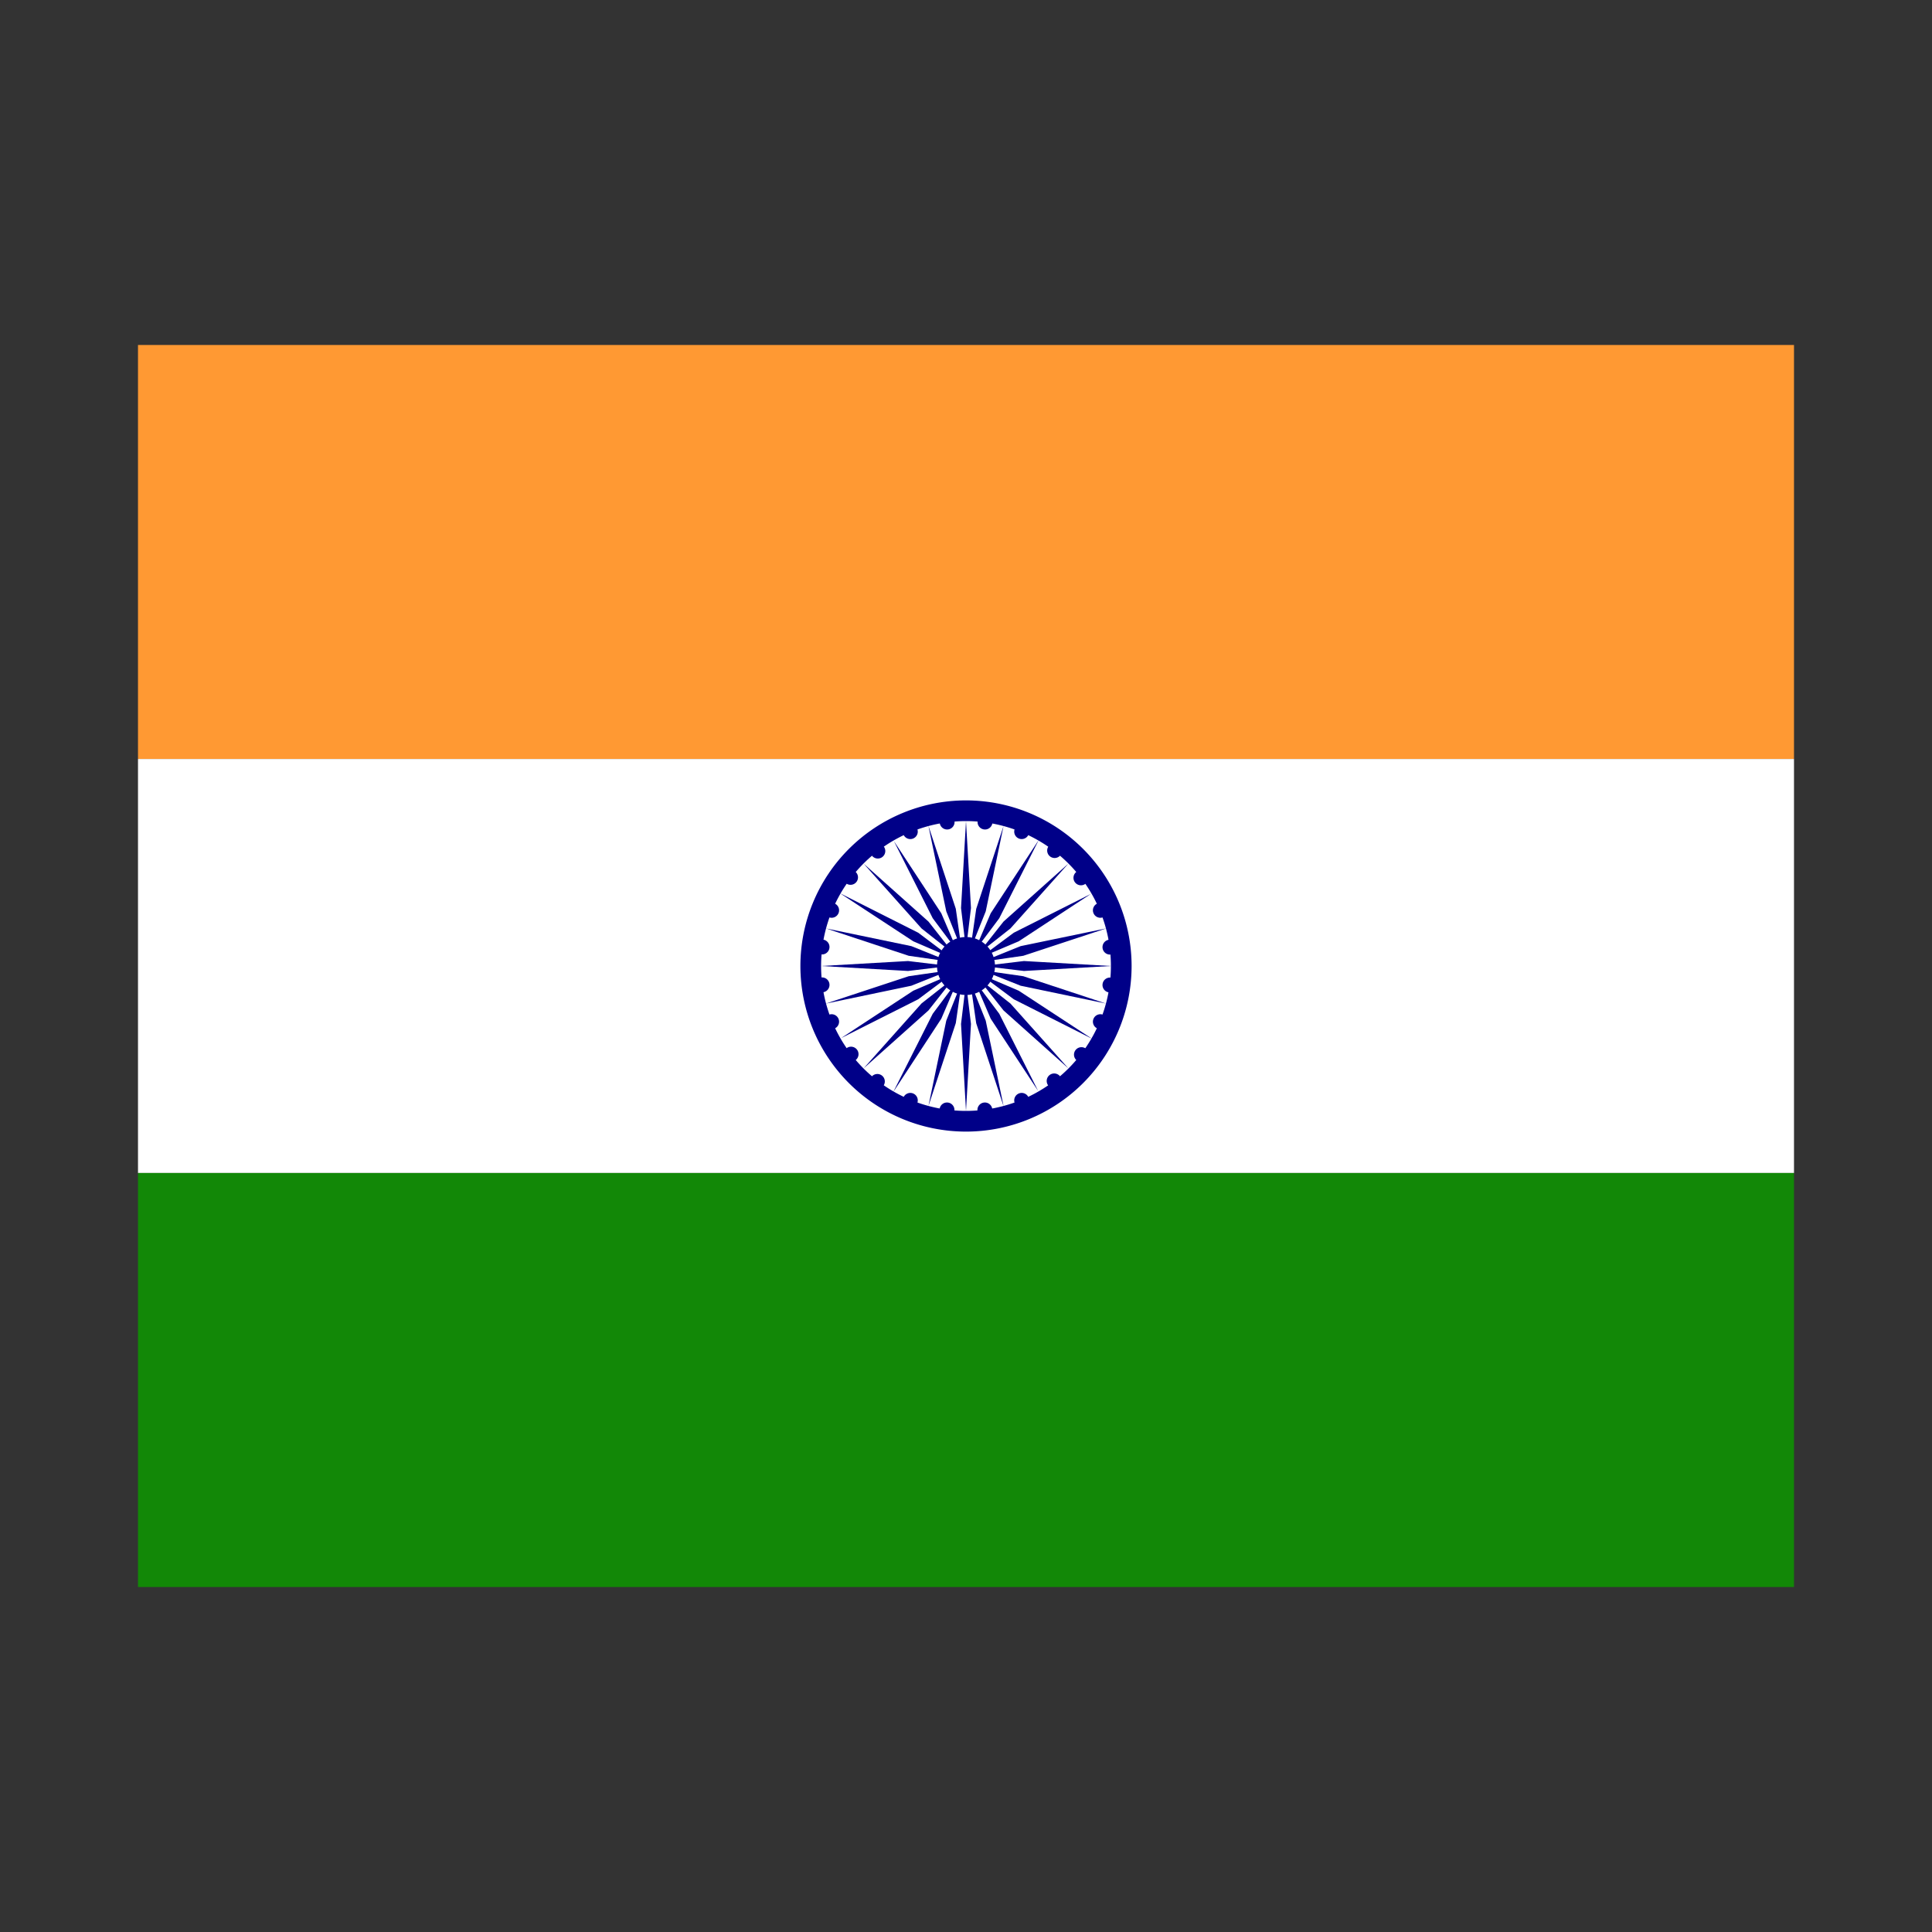 <svg xmlns="http://www.w3.org/2000/svg" fill="none" viewBox="0 0 14 14"><rect x="0" y="0" width="14" height="14" fill="#333333" stroke="none"/><g clip-path="url(#a)"><path class="ic_c_india" fill="#F93" d="M1 2.5h12v3H1v-3Z"/><path class="ic_c_india" fill="#fff" d="M1 5.5h12v3H1v-3Z"/><path class="ic_c_india" fill="#128807" d="M1 8.5h12v3H1v-3Z"/><path class="ic_c_india" fill="#008" d="M7 8.2a1.2 1.2 0 1 0 0-2.4 1.2 1.2 0 0 0 0 2.4Z"/><path class="ic_c_india" fill="#fff" d="M7 8.05a1.05 1.05 0 1 0 0-2.1 1.05 1.05 0 0 0 0 2.1Z"/><path class="ic_c_india" fill="#008" d="M7 7.21a.21.21 0 1 0 0-.42.21.21 0 0 0 0 .42Z"/><g fill="#008"><path class="ic_c_india" d="M8.034 7.191a.054.054 0 1 0 .014-.107.054.054 0 0 0-.014.107ZM7 8.05l.036-.63L7 7.12l-.036.3.036.63ZM7.95 7.452a.054.054 0 1 0 .04-.1.054.054 0 0 0-.04.1ZM6.728 8.014l.198-.6.043-.298-.112.28-.129.618ZM7.8 7.682a.054.054 0 1 0 .066-.085.054.054 0 0 0-.066.085ZM6.475 7.91l.346-.528.119-.278-.181.242-.284.563ZM7.596 7.866a.054.054 0 1 0 .086-.066.054.054 0 0 0-.086.066ZM6.258 7.742l.47-.42.187-.237-.237.186-.42.471ZM7.352 7.99a.054.054 0 1 0 .1-.04.054.054 0 0 0-.1.04ZM6.09 7.525l.564-.284.242-.181-.278.119-.527.346ZM7.083 8.048a.054.054 0 1 0 .107-.014.054.054 0 0 0-.107.014ZM5.986 7.272l.618-.129.28-.112-.299.043-.6.198ZM6.809 8.034a.054.054 0 1 0 .107.014.054.054 0 0 0-.107-.014ZM5.95 7l.63.036.3-.036-.3-.036L5.95 7ZM6.548 7.95a.054.054 0 1 0 .1.04.054.054 0 0 0-.1-.04ZM5.986 6.728l.599.198.3.043-.281-.113-.618-.128Z"/></g><g fill="#008"><path class="ic_c_india" d="M6.318 7.8a.054.054 0 1 0 .085.066.054.054 0 0 0-.085-.066ZM6.09 6.475l.528.346.278.12-.242-.182-.563-.284ZM6.134 7.596a.054.054 0 1 0 .066.086.054.054 0 0 0-.066-.086ZM6.258 6.258l.42.47.237.187-.187-.237-.47-.42ZM6.01 7.352a.054.054 0 1 0 .04.1.054.054 0 0 0-.04-.1ZM6.475 6.09l.284.564.181.242-.119-.278-.346-.527ZM5.952 7.083a.054.054 0 1 0 .014.107.054.054 0 0 0-.014-.107ZM6.728 5.986l.129.618.112.28-.043-.299-.198-.6ZM5.966 6.81a.054.054 0 1 0-.014.106.054.054 0 0 0 .014-.107ZM7 5.95l-.036.63.036.3.036-.3L7 5.95ZM6.05 6.548a.054.054 0 1 0-.04.1.054.054 0 0 0 .04-.1ZM7.272 5.986l-.198.6-.043.298.112-.28.129-.618ZM6.2 6.318a.054.054 0 1 0-.066.085.054.054 0 0 0 .066-.085ZM7.525 6.09l-.346.528-.119.278.181-.242.284-.563ZM6.404 6.134a.054.054 0 1 0-.086.066.054.054 0 0 0 .086-.066ZM7.742 6.258l-.47.42-.187.237.237-.187.42-.47Z"/></g><g fill="#008"><path class="ic_c_india" d="M6.648 6.01a.054.054 0 1 0-.1.04.054.054 0 0 0 .1-.04ZM7.91 6.475l-.564.284-.242.18.278-.118.527-.346ZM6.917 5.952a.054.054 0 1 0-.107.014.054.054 0 0 0 .107-.014ZM8.014 6.728l-.618.128-.28.113.299-.043.6-.198ZM7.191 5.966a.054.054 0 1 0-.107-.014.054.054 0 0 0 .107.014ZM8.05 7l-.63-.036-.3.036.3.036L8.05 7ZM7.452 6.05a.054.054 0 1 0-.1-.04.054.054 0 0 0 .1.04ZM8.014 7.272l-.599-.198-.3-.043.281.112.618.129ZM7.682 6.2a.054.054 0 1 0-.085-.066.054.054 0 0 0 .085.066ZM7.91 7.525l-.528-.346-.278-.119.242.181.563.284ZM7.866 6.404a.054.054 0 1 0-.066-.086.054.054 0 0 0 .066.086ZM7.742 7.742l-.42-.47-.237-.187.187.237.47.42ZM7.99 6.648a.054.054 0 1 0-.04-.1.054.054 0 0 0 .04.1ZM7.525 7.91l-.284-.564-.181-.242.119.278.346.527ZM8.048 6.917a.054.054 0 1 0-.014-.107.054.054 0 0 0 .014.107ZM7.272 8.014l-.129-.618-.112-.28.043.299.198.6Z"/></g></g><defs><clipPath id="a"><path class="ic_c_india" fill="#fff" d="M0 0h12v9H0z" transform="translate(1 2.5)"/></clipPath></defs></svg>